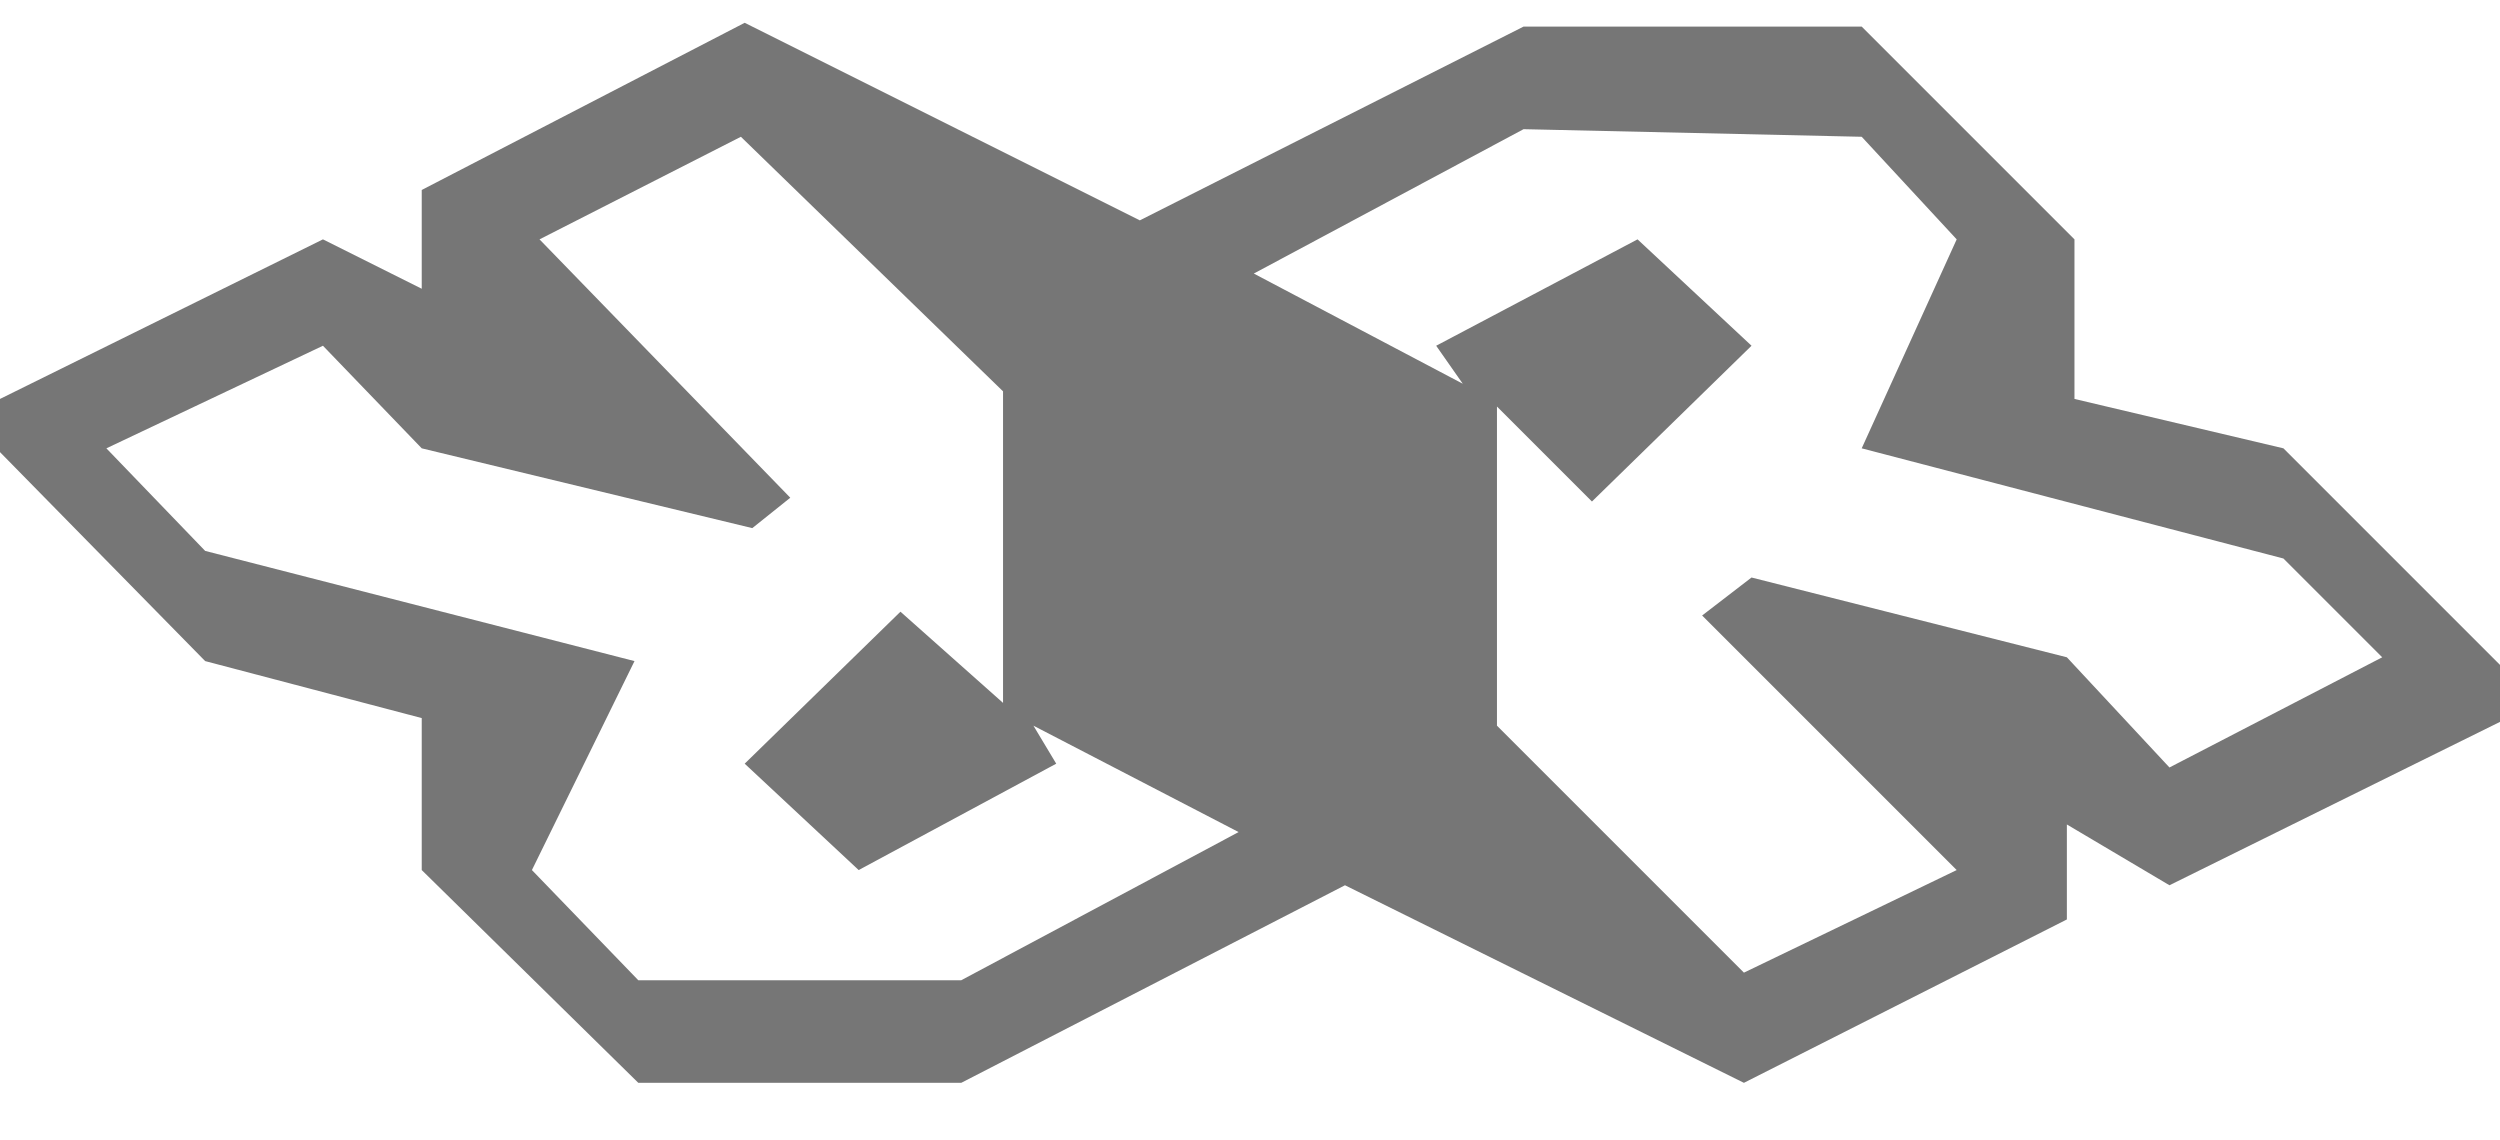 <svg width="329" height="150" viewBox="0 0 329 150" fill="none" xmlns="http://www.w3.org/2000/svg">
<path fill-rule="evenodd" clip-rule="evenodd" d="M84 142.5H126.5L177 116.5L229.5 142.5L272 121V108.5L285.5 116.5L329 95V87.5L300.5 59L273 52.5V31.5L245 3.5H200.5L150 29L98 3L55.5 25V38L42.5 31.5L0 52.5V59.5L27 87L55.5 94.5V114.5L84 142.5ZM136 95.5L163 109.5L126.5 129H84L70 114.5L83.5 87L27 72.5L14 59L42.5 45.5L55.5 59L99 69.5L104 65.5L71 31.5L97.5 18L132 51.5V92.5L118.5 80.5L98 100.5L113 114.5L139 100.5L136 95.5ZM257.5 114.5L229.5 128L197 95.5V53.5L209.5 66L230.5 45.5L215.5 31.5L189 45.5L192.5 50.5L165 36L200.5 17L245 18L257.5 31.5L245 59L300.5 73.5L313.5 86.5L285.5 101L272 86.5L230.5 76L224 81L257.5 114.5Z" fill="#767676"/>
</svg>
